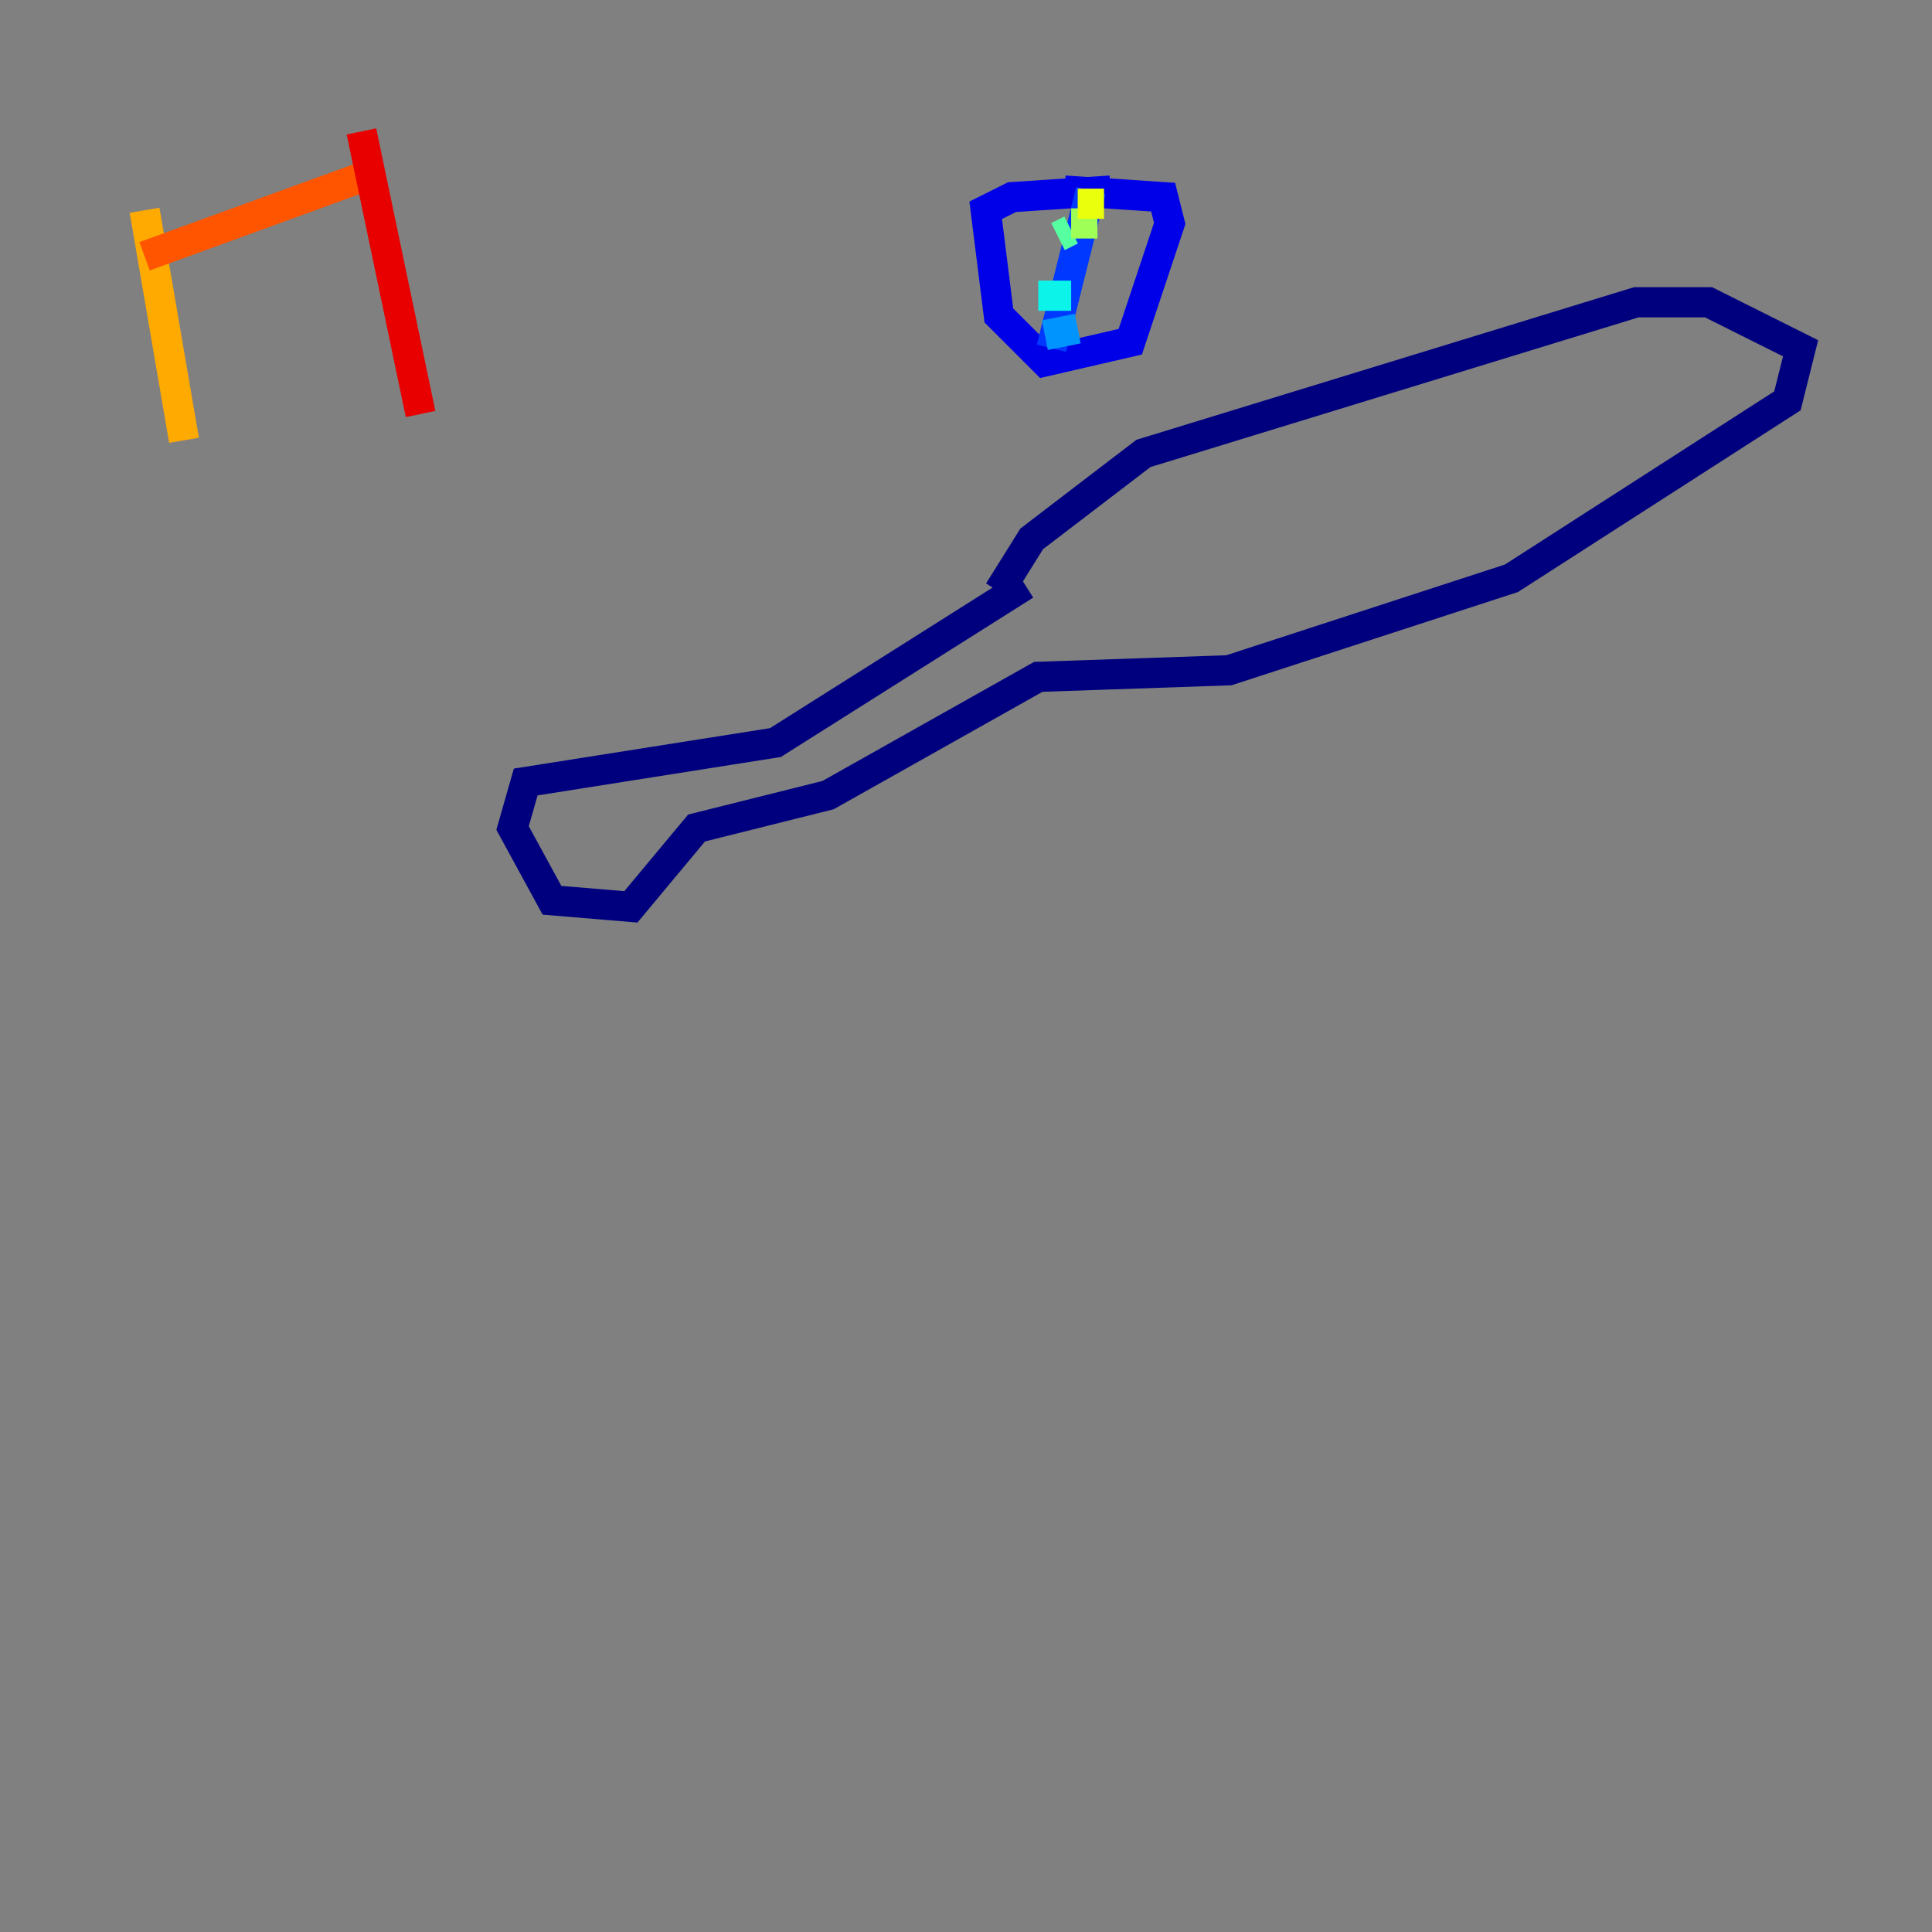 <?xml version="1.0" encoding="utf-8" ?>
<svg baseProfile="tiny" height="128" version="1.2" viewBox="0,0,128,128" width="128" xmlns="http://www.w3.org/2000/svg" xmlns:ev="http://www.w3.org/2001/xml-events" xmlns:xlink="http://www.w3.org/1999/xlink"><rect x="0" y="0" width="128" height="128" fill="#808080" stroke="none"/><defs /><polyline fill="none" points="67.918,38.748 51.374,49.197 34.83,51.809 33.959,54.857 36.571,59.646 41.796,60.082 46.15,54.857 54.857,52.68 68.789,44.843 81.415,44.408 100.136,38.313 118.422,26.558 119.293,23.075 113.197,20.027 108.408,20.027 75.755,30.041 68.354,35.701 66.177,39.184" stroke="#00007f" stroke-width="2" /><polyline fill="none" points="73.578,12.626 67.048,13.061 65.306,13.932 66.177,20.898 69.225,23.946 74.884,22.64 77.497,14.803 77.061,13.061 70.531,12.626" stroke="#0000e8" stroke-width="2" /><polyline fill="none" points="72.272,12.626 69.66,23.075" stroke="#0038ff" stroke-width="2" /><polyline fill="none" points="69.225,22.204 71.401,21.769" stroke="#0094ff" stroke-width="2" /><polyline fill="none" points="68.789,19.592 70.966,19.592" stroke="#0cf4ea" stroke-width="2" /><polyline fill="none" points="70.095,15.674 70.966,15.238" stroke="#56ffa0" stroke-width="2" /><polyline fill="none" points="70.966,14.803 72.707,14.803" stroke="#a0ff56" stroke-width="2" /><polyline fill="none" points="71.401,13.497 73.143,13.497" stroke="#eaff0c" stroke-width="2" /><polyline fill="none" points="9.578,13.932 12.191,29.17" stroke="#ffaa00" stroke-width="2" /><polyline fill="none" points="9.578,16.98 23.946,11.755" stroke="#ff5500" stroke-width="2" /><polyline fill="none" points="23.946,8.707 27.864,27.429" stroke="#e80000" stroke-width="2" /><polyline fill="none" points="8.707,12.191 8.707,12.191" stroke="#7f0000" stroke-width="2" /></svg>